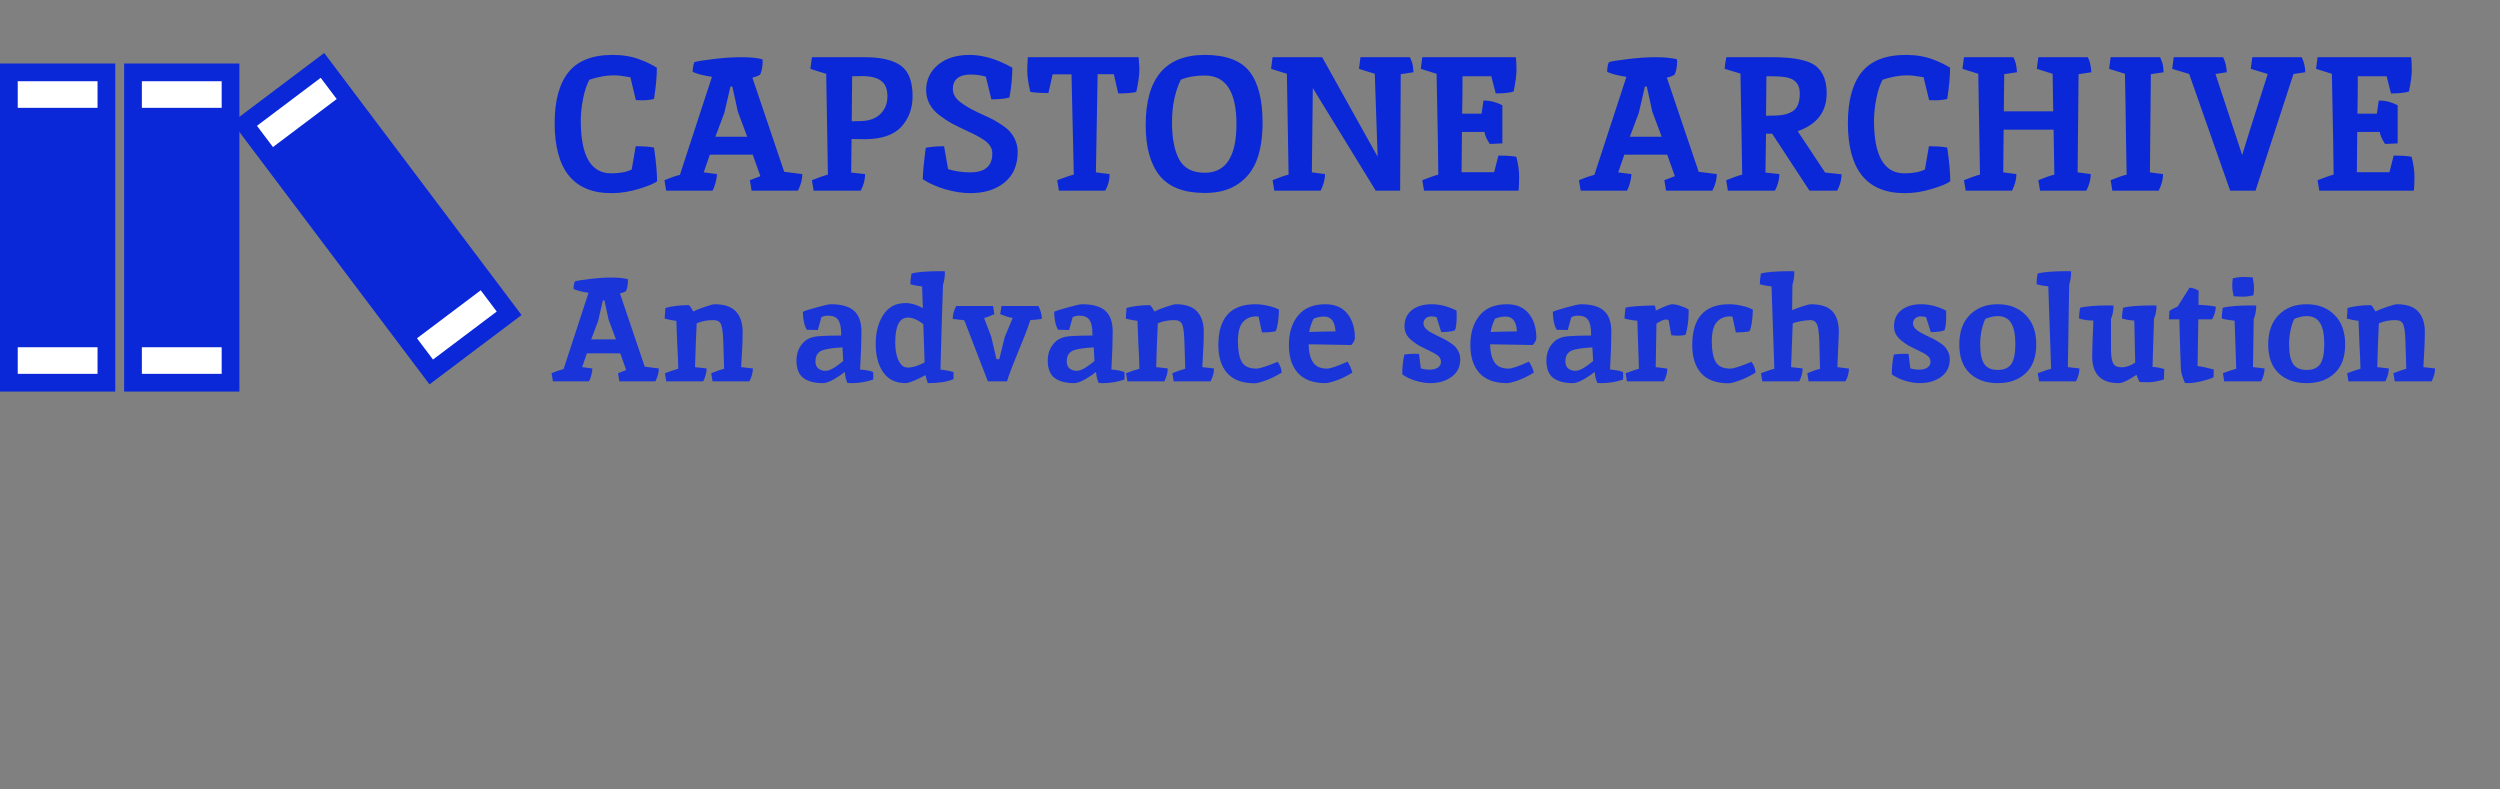 <svg width="472" height="149" viewBox="0 0 472 149" fill="none" xmlns="http://www.w3.org/2000/svg">
<rect x="0" y="0" width="472" height="149" fill="#808080" stroke="none"/>
<rect y="11.989" width="21.763" height="61.94" fill="#0A28D8"/>
<rect x="23.437" y="11.989" width="21.763" height="61.94" fill="#0A28D8"/>
<rect x="26.785" y="15.337" width="15.066" height="5.022" fill="white"/>
<rect x="3.348" y="15.337" width="15.066" height="5.022" fill="white"/>
<rect x="26.785" y="65.559" width="15.066" height="5.022" fill="white"/>
<rect x="43.824" y="23.093" width="21.763" height="61.94" transform="rotate(-36.985 43.824 23.093)" fill="#0A28D8"/>
<rect x="48.513" y="23.753" width="15.066" height="5.022" transform="rotate(-36.985 48.513 23.753)" fill="white"/>
<rect x="78.726" y="63.869" width="15.066" height="5.022" transform="rotate(-36.985 78.726 63.869)" fill="white"/>
<rect x="3.348" y="65.559" width="15.066" height="5.022" fill="white"/>
<path d="M121.172 18.936L120.056 18.9L119.012 14.58C117.62 14.34 116.576 14.22 115.88 14.22C114.512 14.22 112.976 14.496 111.272 15.048C110.768 15.984 110.372 17.184 110.084 18.648C109.796 20.112 109.652 21.492 109.652 22.788C109.652 29.412 111.56 32.724 115.376 32.724C117.008 32.724 118.304 32.484 119.264 32.004L120.02 27.612C121.532 27.612 122.684 27.696 123.476 27.864C123.86 30.48 124.052 32.604 124.052 34.236C123.476 34.668 122.312 35.148 120.56 35.676C118.832 36.204 117.128 36.468 115.448 36.468C108.296 36.468 104.72 32.052 104.72 23.22C104.72 19.02 105.584 15.828 107.312 13.644C109.064 11.46 111.848 10.368 115.664 10.368C117.56 10.368 119.24 10.644 120.704 11.196C122 11.676 123.104 12.204 124.016 12.78C124.016 14.412 123.836 16.38 123.476 18.684C122.804 18.852 122.036 18.936 121.172 18.936ZM143.954 11.196L143.99 11.556C143.99 12.54 143.834 13.38 143.522 14.076C143.21 14.316 142.718 14.508 142.046 14.652L148.058 32.436L151.478 32.868C151.478 33.852 151.202 34.896 150.65 36H141.902L141.578 34.02C142.586 33.636 143.246 33.384 143.558 33.264L142.118 29.196H134.018C133.298 31.332 132.914 32.448 132.866 32.544L135.35 32.868C135.35 33.372 135.254 33.96 135.062 34.632C134.87 35.28 134.69 35.736 134.522 36H125.774L125.45 34.02C126.53 33.564 127.502 33.228 128.366 33.012L134.414 14.508C132.806 14.268 131.594 13.956 130.778 13.572C130.778 12.876 130.886 12.264 131.102 11.736C131.606 11.568 132.782 11.376 134.63 11.16C136.502 10.92 138.278 10.8 139.958 10.8C141.662 10.8 142.994 10.932 143.954 11.196ZM139.31 21.096L138.266 16.344H137.906L136.754 21.312L135.062 25.812H141.074L139.31 21.096ZM163.259 10.8C166.307 10.8 168.575 11.328 170.063 12.384C171.551 13.44 172.295 15.36 172.295 18.144C172.295 20.472 171.575 22.416 170.135 23.976C168.695 25.512 166.391 26.28 163.223 26.28C162.191 26.28 161.375 26.268 160.775 26.244L160.703 32.58L163.331 32.868C163.331 33.924 163.055 34.968 162.503 36H153.611L153.287 34.02C154.535 33.516 155.543 33.168 156.311 32.976C156.311 32.904 156.203 26.556 155.987 13.932C155.603 13.836 154.607 13.524 152.999 12.996L153.287 10.8H163.259ZM162.467 22.86C164.075 22.836 165.323 22.392 166.211 21.528C167.099 20.664 167.543 19.548 167.543 18.18C167.543 16.812 167.147 15.84 166.355 15.264C165.587 14.664 164.375 14.364 162.719 14.364C162.071 14.364 161.459 14.376 160.883 14.4C160.835 18.192 160.811 21.024 160.811 22.896L162.467 22.86ZM183.174 32.544C185.958 32.544 187.35 31.356 187.35 28.98C187.35 27.972 186.822 27.12 185.766 26.424C184.998 25.896 183.942 25.332 182.598 24.732C181.278 24.108 180.282 23.616 179.61 23.256C178.962 22.896 178.206 22.392 177.342 21.744C175.686 20.472 174.858 18.888 174.858 16.992C174.858 15.096 175.59 13.524 177.054 12.276C178.542 11.004 180.546 10.368 183.066 10.368C185.586 10.368 188.274 11.172 191.13 12.78C191.13 14.508 190.95 16.38 190.59 18.396C189.822 18.636 188.682 18.756 187.17 18.756L186.126 14.472C185.238 14.208 184.266 14.076 183.21 14.076C182.154 14.076 181.338 14.304 180.762 14.76C180.186 15.216 179.898 15.9 179.898 16.812C179.898 17.7 180.342 18.504 181.23 19.224C182.142 19.92 183.234 20.568 184.506 21.168C185.778 21.744 186.654 22.152 187.134 22.392C187.614 22.632 188.226 22.992 188.97 23.472C189.714 23.952 190.278 24.408 190.662 24.84C191.646 25.992 192.138 27.276 192.138 28.692C192.138 31.188 191.31 33.108 189.654 34.452C187.998 35.796 185.838 36.468 183.174 36.468C181.758 36.468 180.198 36.228 178.494 35.748C176.814 35.244 175.386 34.608 174.21 33.84C174.258 32.376 174.45 30.396 174.786 27.9C175.746 27.708 176.898 27.612 178.242 27.612L178.998 31.932C180.318 32.34 181.71 32.544 183.174 32.544ZM194.523 17.352C194.139 15.696 193.947 14.388 193.947 13.428C193.947 12.468 193.983 11.592 194.055 10.8H214.971C215.067 11.952 215.115 12.732 215.115 13.14C215.115 14.172 214.923 15.576 214.539 17.352C213.843 17.544 212.703 17.64 211.119 17.64L210.291 14.004H207.231C207.207 14.916 207.099 21.096 206.907 32.544L209.499 32.868C209.499 33.972 209.223 35.016 208.671 36H199.923L199.599 34.02C201.255 33.396 202.299 33.048 202.731 32.976C202.731 32.88 202.587 26.568 202.299 14.04H198.735L197.943 17.568C196.527 17.568 195.387 17.496 194.523 17.352ZM227.466 32.616C231.45 32.616 233.442 29.556 233.442 23.436C233.442 17.316 231.45 14.256 227.466 14.256C225.738 14.256 224.226 14.52 222.93 15.048C221.826 17.352 221.274 20.028 221.274 23.076C221.274 26.1 221.73 28.452 222.642 30.132C223.554 31.788 225.162 32.616 227.466 32.616ZM227.466 10.368C231.474 10.368 234.294 11.424 235.926 13.536C237.558 15.624 238.374 18.828 238.374 23.148C238.374 25.86 238.026 28.176 237.33 30.096C236.634 32.016 235.458 33.552 233.802 34.704C232.146 35.856 230.034 36.432 227.466 36.432C223.554 36.432 220.71 35.34 218.934 33.156C217.182 30.972 216.306 27.792 216.306 23.616C216.306 14.784 220.026 10.368 227.466 10.368ZM264.455 14.004L264.347 36H259.739L247.859 16.632C247.763 23.664 247.703 28.968 247.679 32.544L250.163 32.868C250.163 33.852 249.887 34.896 249.335 36H240.587L240.263 34.02C241.607 33.468 242.615 33.12 243.287 32.976C243.287 32.904 243.179 26.556 242.963 13.932L239.975 12.996L240.263 10.8H249.623L260.099 29.592L259.559 13.932L256.571 12.996L256.859 10.8H266.219C266.195 10.8 266.195 10.824 266.219 10.872C266.267 10.92 266.315 11.028 266.363 11.196C266.435 11.34 266.507 11.52 266.579 11.736C266.723 12.12 266.819 12.756 266.867 13.644C265.643 13.836 264.839 13.956 264.455 14.004ZM276.124 14.4C276.124 17.136 276.1 19.488 276.052 21.456H279.724L280.084 18.972C281.308 18.972 282.496 19.272 283.648 19.872V27.072L281.272 27.18C280.696 26.316 280.36 25.56 280.264 24.912H276.016C275.968 28.272 275.944 30.804 275.944 32.508H282.1L282.892 29.376C284.38 29.376 285.508 29.448 286.276 29.592C286.636 30.96 286.816 32.208 286.816 33.336C286.816 34.44 286.78 35.328 286.708 36H268.852L268.528 34.02C270.088 33.42 271.096 33.072 271.552 32.976C271.528 31.56 271.504 29.568 271.48 27C271.384 21.24 271.3 16.884 271.228 13.932L268.24 12.996L268.528 10.8H286.204C286.276 11.448 286.312 12.264 286.312 13.248C286.312 14.208 286.132 15.552 285.772 17.28C285.028 17.52 283.9 17.64 282.388 17.64L281.56 14.4H276.124ZM316.606 11.196L316.642 11.556C316.642 12.54 316.486 13.38 316.174 14.076C315.862 14.316 315.37 14.508 314.698 14.652L320.71 32.436L324.13 32.868C324.13 33.852 323.854 34.896 323.302 36H314.554L314.23 34.02C315.238 33.636 315.898 33.384 316.21 33.264L314.77 29.196H306.67C305.95 31.332 305.566 32.448 305.518 32.544L308.002 32.868C308.002 33.372 307.906 33.96 307.714 34.632C307.522 35.28 307.342 35.736 307.174 36H298.426L298.102 34.02C299.182 33.564 300.154 33.228 301.018 33.012L307.066 14.508C305.458 14.268 304.246 13.956 303.43 13.572C303.43 12.876 303.538 12.264 303.754 11.736C304.258 11.568 305.434 11.376 307.282 11.16C309.154 10.92 310.93 10.8 312.61 10.8C314.314 10.8 315.646 10.932 316.606 11.196ZM311.962 21.096L310.918 16.344H310.558L309.406 21.312L307.714 25.812H313.726L311.962 21.096ZM334.651 10.8C338.851 10.8 341.635 11.4 343.003 12.6C344.251 13.68 344.875 15.348 344.875 17.604C344.875 21.108 343.051 23.496 339.403 24.768L344.587 32.58L347.683 32.904C347.683 33.936 347.407 34.968 346.855 36H341.635L334.579 25.236H333.427L333.319 32.58L335.947 32.868C335.947 33.852 335.671 34.896 335.119 36H326.227L325.903 34.02C327.343 33.444 328.351 33.096 328.927 32.976C328.879 30.024 328.819 26.46 328.747 22.284C328.675 18.108 328.627 15.312 328.603 13.896L325.615 12.996C325.639 12.444 325.747 11.712 325.939 10.8H334.651ZM337.495 14.652C336.751 14.484 335.755 14.4 334.507 14.4H333.499C333.451 17.712 333.427 20.196 333.427 21.852L335.191 21.816C336.607 21.792 337.723 21.504 338.539 20.952C339.379 20.376 339.799 19.272 339.799 17.64C339.799 16.008 339.031 15.012 337.495 14.652ZM365.332 18.936L364.216 18.9L363.172 14.58C361.78 14.34 360.736 14.22 360.04 14.22C358.672 14.22 357.136 14.496 355.432 15.048C354.928 15.984 354.532 17.184 354.244 18.648C353.956 20.112 353.812 21.492 353.812 22.788C353.812 29.412 355.72 32.724 359.536 32.724C361.168 32.724 362.464 32.484 363.424 32.004L364.18 27.612C365.692 27.612 366.844 27.696 367.636 27.864C368.02 30.48 368.212 32.604 368.212 34.236C367.636 34.668 366.472 35.148 364.72 35.676C362.992 36.204 361.288 36.468 359.608 36.468C352.456 36.468 348.88 32.052 348.88 23.22C348.88 19.02 349.744 15.828 351.472 13.644C353.224 11.46 356.008 10.368 359.824 10.368C361.72 10.368 363.4 10.644 364.864 11.196C366.16 11.676 367.264 12.204 368.176 12.78C368.176 14.412 367.996 16.38 367.636 18.684C366.964 18.852 366.196 18.936 365.332 18.936ZM387.862 32.976L387.718 24.48H378.286C378.238 28.08 378.214 30.768 378.214 32.544L380.698 32.868C380.698 33.852 380.422 34.896 379.87 36H371.122L370.798 34.02C372.142 33.468 373.15 33.12 373.822 32.976C373.822 32.904 373.714 26.556 373.498 13.932L370.51 12.996L370.798 10.8H380.122C380.506 11.448 380.734 12.396 380.806 13.644C379.582 13.836 378.778 13.956 378.394 14.004C378.346 17.124 378.322 19.464 378.322 21.024H387.646L387.538 13.932L384.55 12.996L384.838 10.8H394.162C394.546 11.448 394.774 12.396 394.846 13.644C393.622 13.836 392.818 13.956 392.434 14.004L392.254 32.544L394.738 32.868C394.738 33.852 394.462 34.896 393.91 36H385.162L384.838 34.02C386.182 33.468 387.19 33.12 387.862 32.976ZM407.847 10.8C407.823 10.8 407.823 10.824 407.847 10.872C407.895 10.92 407.943 11.028 407.991 11.196C408.063 11.34 408.135 11.52 408.207 11.736C408.351 12.12 408.447 12.756 408.495 13.644C407.271 13.836 406.467 13.956 406.083 14.004L405.903 32.544L408.387 32.868C408.387 33.852 408.111 34.896 407.559 36H398.811L398.487 34.02C399.831 33.468 400.839 33.12 401.511 32.976C401.487 31.56 401.451 29.568 401.403 27C401.331 21.24 401.259 16.884 401.187 13.932L398.199 12.996L398.487 10.8H407.847ZM423.323 29.268C423.755 27.78 425.363 22.68 428.147 13.968L424.943 12.996L425.231 10.8H434.555C434.987 11.664 435.215 12.612 435.239 13.644L433.007 13.968L425.843 36H421.055L413.315 13.968L410.111 12.996L410.399 10.8H419.723C420.155 11.664 420.383 12.612 420.407 13.644C419.375 13.812 418.667 13.92 418.283 13.968L423.323 29.268ZM445.155 14.4C445.155 17.136 445.131 19.488 445.083 21.456H448.755L449.115 18.972C450.339 18.972 451.527 19.272 452.679 19.872V27.072L450.303 27.18C449.727 26.316 449.391 25.56 449.295 24.912H445.047C444.999 28.272 444.975 30.804 444.975 32.508H451.131L451.923 29.376C453.411 29.376 454.539 29.448 455.307 29.592C455.667 30.96 455.847 32.208 455.847 33.336C455.847 34.44 455.811 35.328 455.739 36H437.883L437.559 34.02C439.119 33.42 440.127 33.072 440.583 32.976C440.559 31.56 440.535 29.568 440.511 27C440.415 21.24 440.331 16.884 440.259 13.932L437.271 12.996L437.559 10.8H455.235C455.307 11.448 455.343 12.264 455.343 13.248C455.343 14.208 455.163 15.552 454.803 17.28C454.059 17.52 452.931 17.64 451.419 17.64L450.591 14.4H445.155Z" fill="#0A28D8"/>
<path d="M118.532 52.708L118.56 52.988C118.56 53.753 118.439 54.407 118.196 54.948C117.953 55.135 117.571 55.284 117.048 55.396L121.724 69.228L124.384 69.564C124.384 70.329 124.169 71.141 123.74 72H116.936L116.684 70.46C117.468 70.161 117.981 69.965 118.224 69.872L117.104 66.708H110.804C110.244 68.369 109.945 69.237 109.908 69.312L111.84 69.564C111.84 69.956 111.765 70.413 111.616 70.936C111.467 71.44 111.327 71.795 111.196 72H104.392L104.14 70.46C104.98 70.105 105.736 69.844 106.408 69.676L111.112 55.284C109.861 55.097 108.919 54.855 108.284 54.556C108.284 54.015 108.368 53.539 108.536 53.128C108.928 52.997 109.843 52.848 111.28 52.68C112.736 52.493 114.117 52.4 115.424 52.4C116.749 52.4 117.785 52.503 118.532 52.708ZM114.92 60.408L114.108 56.712H113.828L112.932 60.576L111.616 64.076H116.292L114.92 60.408ZM134.891 57.44C136.758 57.44 138.111 57.897 138.951 58.812C139.791 59.727 140.211 61.005 140.211 62.648C140.211 64.291 140.118 66.512 139.931 69.312L142.143 69.564C142.143 70.329 141.929 71.141 141.499 72H134.527L134.275 70.46C135.153 70.105 135.965 69.825 136.711 69.62C136.655 67.473 136.599 65.672 136.543 64.216C136.487 62.741 136.347 61.743 136.123 61.22C135.899 60.697 135.405 60.436 134.639 60.436C133.482 60.436 132.446 60.641 131.531 61.052C131.513 61.855 131.457 63.171 131.363 65C131.289 66.811 131.242 68.248 131.223 69.312L133.407 69.564C133.407 70.329 133.193 71.141 132.763 72H125.791L125.539 70.46C126.473 70.105 127.313 69.825 128.059 69.62C128.041 68.5 127.975 66.951 127.863 64.972C127.77 62.993 127.714 61.528 127.695 60.576C127.005 60.501 126.267 60.361 125.483 60.156L125.623 58.14C126.93 57.785 128.405 57.608 130.047 57.608C130.253 57.739 130.533 58.14 130.887 58.812C131.522 58.495 132.297 58.187 133.211 57.888C134.126 57.589 134.686 57.44 134.891 57.44ZM155.359 72.336C153.772 72.336 152.54 72.009 151.663 71.356C150.804 70.703 150.375 69.601 150.375 68.052C150.375 66.577 150.888 65.373 151.915 64.44C152.512 63.899 153.343 63.581 154.407 63.488C155.471 63.395 156.936 63.348 158.803 63.348V62.9C158.803 61.761 158.616 60.931 158.243 60.408C157.888 59.867 157.253 59.596 156.339 59.596C155.872 59.596 155.452 59.689 155.079 59.876L154.407 62.312L152.335 62.256C151.868 61.547 151.616 60.417 151.579 58.868C151.952 58.681 152.829 58.401 154.211 58.028C155.592 57.636 156.479 57.44 156.871 57.44C158.887 57.44 160.352 57.86 161.267 58.7C162.181 59.521 162.639 60.837 162.639 62.648C162.639 64.44 162.555 66.811 162.387 69.76C163.451 69.853 164.272 70.012 164.851 70.236C164.869 70.46 164.879 70.731 164.879 71.048L164.851 71.664C163.507 72.112 162.153 72.336 160.791 72.336C160.436 72.336 160.175 72.327 160.007 72.308C159.727 71.748 159.559 71.076 159.503 70.292H159.363C159.008 70.628 158.383 71.057 157.487 71.58C156.609 72.084 155.9 72.336 155.359 72.336ZM153.959 68.22C153.959 68.836 154.145 69.293 154.519 69.592C154.911 69.872 155.349 70.012 155.835 70.012C156.32 70.012 156.899 69.797 157.571 69.368C158.243 68.92 158.784 68.519 159.195 68.164L159.055 65.588C157.58 65.663 156.469 65.803 155.723 66.008C154.547 66.251 153.959 66.988 153.959 68.22ZM177.732 51.196C178.087 51.196 178.311 51.205 178.404 51.224C178.404 52.195 178.283 53.044 178.04 53.772C177.966 55.788 177.872 58.663 177.76 62.396C177.667 66.111 177.602 68.565 177.564 69.76C178.666 69.909 179.487 70.068 180.028 70.236V71.58C178.852 72.084 177.238 72.336 175.184 72.336C175.072 72.131 174.923 71.627 174.736 70.824C173.019 71.757 171.778 72.261 171.012 72.336C169.108 72.336 167.68 71.645 166.728 70.264C165.795 68.883 165.328 67.109 165.328 64.944C165.328 62.76 165.804 60.931 166.756 59.456C167.708 57.963 169.118 57.216 170.984 57.216C172.011 57.216 173.094 57.533 174.232 58.168L174.092 54.08C173.215 53.987 172.478 53.847 171.88 53.66C171.88 53.193 171.946 52.521 172.076 51.644C173.178 51.345 175.063 51.196 177.732 51.196ZM171.432 59.96C169.827 59.96 169.024 61.509 169.024 64.608C169.024 66.381 169.342 67.716 169.976 68.612C170.331 69.135 170.788 69.396 171.348 69.396C172.3 69.396 173.374 69.069 174.568 68.416L174.316 61.192C173.252 60.371 172.291 59.96 171.432 59.96ZM188.664 67.8L189.7 63.628L191.184 60.044C190.55 59.932 189.766 59.689 188.832 59.316L189.084 57.776H196.056C196.486 58.635 196.7 59.447 196.7 60.212C195.972 60.324 195.244 60.399 194.516 60.436C194.143 61.687 193.406 63.619 192.304 66.232C191.222 68.845 190.494 70.768 190.12 72H186.508L182.056 60.464L179.872 60.212C179.872 59.447 180.087 58.635 180.516 57.776H187.488L187.74 59.316C186.975 59.671 186.331 59.913 185.808 60.044L187.152 63.6L188.132 67.8H188.664ZM202.8 72.336C201.213 72.336 199.981 72.009 199.104 71.356C198.245 70.703 197.816 69.601 197.816 68.052C197.816 66.577 198.329 65.373 199.356 64.44C199.953 63.899 200.784 63.581 201.848 63.488C202.912 63.395 204.377 63.348 206.244 63.348V62.9C206.244 61.761 206.057 60.931 205.684 60.408C205.329 59.867 204.695 59.596 203.78 59.596C203.313 59.596 202.893 59.689 202.52 59.876L201.848 62.312L199.776 62.256C199.309 61.547 199.057 60.417 199.02 58.868C199.393 58.681 200.271 58.401 201.652 58.028C203.033 57.636 203.92 57.44 204.312 57.44C206.328 57.44 207.793 57.86 208.708 58.7C209.623 59.521 210.08 60.837 210.08 62.648C210.08 64.44 209.996 66.811 209.828 69.76C210.892 69.853 211.713 70.012 212.292 70.236C212.311 70.46 212.32 70.731 212.32 71.048L212.292 71.664C210.948 72.112 209.595 72.336 208.232 72.336C207.877 72.336 207.616 72.327 207.448 72.308C207.168 71.748 207 71.076 206.944 70.292H206.804C206.449 70.628 205.824 71.057 204.928 71.58C204.051 72.084 203.341 72.336 202.8 72.336ZM201.4 68.22C201.4 68.836 201.587 69.293 201.96 69.592C202.352 69.872 202.791 70.012 203.276 70.012C203.761 70.012 204.34 69.797 205.012 69.368C205.684 68.92 206.225 68.519 206.636 68.164L206.496 65.588C205.021 65.663 203.911 65.803 203.164 66.008C201.988 66.251 201.4 66.988 201.4 68.22ZM221.954 57.44C223.82 57.44 225.174 57.897 226.014 58.812C226.854 59.727 227.274 61.005 227.274 62.648C227.274 64.291 227.18 66.512 226.994 69.312L229.206 69.564C229.206 70.329 228.991 71.141 228.562 72H221.59L221.338 70.46C222.215 70.105 223.027 69.825 223.774 69.62C223.718 67.473 223.662 65.672 223.606 64.216C223.55 62.741 223.41 61.743 223.186 61.22C222.962 60.697 222.467 60.436 221.702 60.436C220.544 60.436 219.508 60.641 218.594 61.052C218.575 61.855 218.519 63.171 218.426 65C218.351 66.811 218.304 68.248 218.286 69.312L220.47 69.564C220.47 70.329 220.255 71.141 219.826 72H212.854L212.602 70.46C213.535 70.105 214.375 69.825 215.122 69.62C215.103 68.5 215.038 66.951 214.926 64.972C214.832 62.993 214.776 61.528 214.758 60.576C214.067 60.501 213.33 60.361 212.546 60.156L212.686 58.14C213.992 57.785 215.467 57.608 217.11 57.608C217.315 57.739 217.595 58.14 217.95 58.812C218.584 58.495 219.359 58.187 220.274 57.888C221.188 57.589 221.748 57.44 221.954 57.44ZM237.612 59.764L237.164 59.736C236.118 59.736 235.278 60.1 234.644 60.828C234.028 61.537 233.72 62.741 233.72 64.44C233.72 66.12 233.953 67.399 234.42 68.276C234.905 69.153 235.829 69.592 237.192 69.592C237.826 69.592 239.17 69.163 241.224 68.304C241.69 68.957 241.942 69.639 241.98 70.348C240.953 70.983 239.945 71.477 238.956 71.832C237.985 72.187 237.294 72.364 236.884 72.364C234.588 72.364 232.87 71.739 231.732 70.488C230.593 69.219 230.024 67.445 230.024 65.168C230.024 60.016 232.348 57.44 236.996 57.44C237.798 57.44 238.62 57.543 239.46 57.748C240.318 57.935 240.99 58.177 241.476 58.476C241.42 60.343 241.214 61.696 240.86 62.536C240.244 62.685 239.376 62.76 238.256 62.76L237.612 59.764ZM250.539 69.592C251.173 69.592 252.461 69.153 254.403 68.276C254.813 68.873 255.121 69.564 255.327 70.348C254.3 70.983 253.292 71.477 252.303 71.832C251.332 72.168 250.641 72.336 250.231 72.336C247.972 72.336 246.255 71.711 245.079 70.46C243.921 69.209 243.343 67.436 243.343 65.14C243.343 62.825 243.921 60.968 245.079 59.568C246.236 58.149 247.953 57.44 250.231 57.44C252.041 57.44 253.423 58.028 254.375 59.204C255.327 60.38 255.803 61.911 255.803 63.796C255.803 64.188 255.579 64.636 255.131 65.14L247.067 65C247.104 66.493 247.384 67.632 247.907 68.416C248.429 69.2 249.307 69.592 250.539 69.592ZM249.979 59.764C249.269 59.764 248.607 59.904 247.991 60.184C247.561 61.08 247.291 61.911 247.179 62.676C248.635 62.62 250.287 62.583 252.135 62.564C252.041 60.697 251.323 59.764 249.979 59.764ZM274.996 58.644L275.024 59.512C275.024 60.968 274.912 61.92 274.688 62.368C274.072 62.592 273.214 62.704 272.112 62.704L271.216 59.876C270.974 59.783 270.638 59.736 270.208 59.736C269.779 59.736 269.424 59.867 269.144 60.128C268.883 60.389 268.752 60.697 268.752 61.052C268.752 61.407 268.892 61.733 269.172 62.032C269.452 62.312 269.742 62.536 270.04 62.704C270.339 62.872 270.768 63.096 271.328 63.376C271.907 63.637 272.336 63.843 272.616 63.992C272.915 64.141 273.288 64.365 273.736 64.664C274.203 64.963 274.558 65.243 274.8 65.504C275.398 66.213 275.696 66.988 275.696 67.828C275.696 69.265 275.146 70.376 274.044 71.16C272.962 71.944 271.627 72.336 270.04 72.336C269.2 72.336 268.276 72.187 267.268 71.888C266.279 71.589 265.439 71.188 264.748 70.684C264.748 69.34 264.879 68.089 265.14 66.932C265.887 66.839 266.494 66.792 266.96 66.792C267.427 66.792 267.744 66.801 267.912 66.82L268.248 69.536C268.715 69.704 269.275 69.788 269.928 69.788C270.582 69.788 271.095 69.657 271.468 69.396C271.86 69.135 272.056 68.771 272.056 68.304C272.056 67.819 271.842 67.417 271.412 67.1C270.983 66.783 270.395 66.456 269.648 66.12C268.902 65.765 268.323 65.476 267.912 65.252C267.502 65.009 267.063 64.701 266.596 64.328C265.644 63.6 265.168 62.704 265.168 61.64C265.168 60.315 265.626 59.288 266.54 58.56C267.474 57.813 268.724 57.44 270.292 57.44C271.86 57.44 273.428 57.841 274.996 58.644ZM284.8 69.592C285.435 69.592 286.723 69.153 288.664 68.276C289.075 68.873 289.383 69.564 289.588 70.348C288.562 70.983 287.554 71.477 286.564 71.832C285.594 72.168 284.903 72.336 284.492 72.336C282.234 72.336 280.516 71.711 279.34 70.46C278.183 69.209 277.604 67.436 277.604 65.14C277.604 62.825 278.183 60.968 279.34 59.568C280.498 58.149 282.215 57.44 284.492 57.44C286.303 57.44 287.684 58.028 288.636 59.204C289.588 60.38 290.064 61.911 290.064 63.796C290.064 64.188 289.84 64.636 289.392 65.14L281.328 65C281.366 66.493 281.646 67.632 282.168 68.416C282.691 69.2 283.568 69.592 284.8 69.592ZM284.24 59.764C283.531 59.764 282.868 59.904 282.252 60.184C281.823 61.08 281.552 61.911 281.44 62.676C282.896 62.62 284.548 62.583 286.396 62.564C286.303 60.697 285.584 59.764 284.24 59.764ZM296.945 72.336C295.358 72.336 294.126 72.009 293.249 71.356C292.39 70.703 291.961 69.601 291.961 68.052C291.961 66.577 292.474 65.373 293.501 64.44C294.098 63.899 294.929 63.581 295.993 63.488C297.057 63.395 298.522 63.348 300.389 63.348V62.9C300.389 61.761 300.202 60.931 299.829 60.408C299.474 59.867 298.839 59.596 297.925 59.596C297.458 59.596 297.038 59.689 296.665 59.876L295.993 62.312L293.921 62.256C293.454 61.547 293.202 60.417 293.165 58.868C293.538 58.681 294.415 58.401 295.797 58.028C297.178 57.636 298.065 57.44 298.457 57.44C300.473 57.44 301.938 57.86 302.853 58.7C303.767 59.521 304.225 60.837 304.225 62.648C304.225 64.44 304.141 66.811 303.973 69.76C305.037 69.853 305.858 70.012 306.437 70.236C306.455 70.46 306.465 70.731 306.465 71.048L306.437 71.664C305.093 72.112 303.739 72.336 302.377 72.336C302.022 72.336 301.761 72.327 301.593 72.308C301.313 71.748 301.145 71.076 301.089 70.292H300.949C300.594 70.628 299.969 71.057 299.073 71.58C298.195 72.084 297.486 72.336 296.945 72.336ZM295.545 68.22C295.545 68.836 295.731 69.293 296.105 69.592C296.497 69.872 296.935 70.012 297.421 70.012C297.906 70.012 298.485 69.797 299.157 69.368C299.829 68.92 300.37 68.519 300.781 68.164L300.641 65.588C299.166 65.663 298.055 65.803 297.309 66.008C296.133 66.251 295.545 66.988 295.545 68.22ZM315.034 60.464C314.997 60.371 314.81 60.324 314.474 60.324C314.138 60.324 313.56 60.576 312.738 61.08C312.664 64.739 312.617 67.483 312.598 69.312L314.782 69.592C314.782 70.395 314.568 71.197 314.138 72H307.166L306.914 70.46C308.072 70.031 308.912 69.751 309.434 69.62L309.126 60.548C308.156 60.473 307.344 60.333 306.69 60.128L306.886 58.112C307.39 57.888 309.21 57.739 312.346 57.664C312.514 57.832 312.598 58.159 312.598 58.644C314.241 57.841 315.277 57.44 315.706 57.44C316.154 57.44 316.696 57.552 317.33 57.776C317.984 57.981 318.478 58.205 318.814 58.448V58.924C318.814 60.455 318.628 61.873 318.254 63.18C317.937 63.311 317.517 63.376 316.994 63.376C316.472 63.376 315.986 63.348 315.538 63.292C315.482 63.049 315.314 62.107 315.034 60.464ZM327.08 59.764L326.632 59.736C325.587 59.736 324.747 60.1 324.112 60.828C323.496 61.537 323.188 62.741 323.188 64.44C323.188 66.12 323.422 67.399 323.888 68.276C324.374 69.153 325.298 69.592 326.66 69.592C327.295 69.592 328.639 69.163 330.692 68.304C331.159 68.957 331.411 69.639 331.448 70.348C330.422 70.983 329.414 71.477 328.424 71.832C327.454 72.187 326.763 72.364 326.352 72.364C324.056 72.364 322.339 71.739 321.2 70.488C320.062 69.219 319.492 67.445 319.492 65.168C319.492 60.016 321.816 57.44 326.464 57.44C327.267 57.44 328.088 57.543 328.928 57.748C329.787 57.935 330.459 58.177 330.944 58.476C330.888 60.343 330.683 61.696 330.328 62.536C329.712 62.685 328.844 62.76 327.724 62.76L327.08 59.764ZM338.103 51.196L338.775 51.224C338.775 52.195 338.654 53.044 338.411 53.772C338.374 55.9 338.355 57.496 338.355 58.56C338.953 58.299 339.634 58.047 340.399 57.804C341.165 57.561 341.641 57.44 341.827 57.44C343.731 57.44 345.094 57.869 345.915 58.728C346.755 59.587 347.175 60.94 347.175 62.788C347.175 62.975 347.082 65.149 346.895 69.312L349.079 69.592C349.079 70.395 348.865 71.197 348.435 72H341.463L341.211 70.46C342.462 69.956 343.265 69.685 343.619 69.648C343.582 67.632 343.535 65.849 343.479 64.3C343.423 62.732 343.274 61.696 343.031 61.192C342.789 60.688 342.397 60.436 341.855 60.436C341.333 60.436 340.726 60.501 340.035 60.632C339.363 60.744 338.841 60.884 338.467 61.052L338.159 69.312L340.343 69.564C340.343 70.329 340.129 71.141 339.699 72H332.727L332.475 70.46C333.633 70.031 334.473 69.751 334.995 69.62L334.463 54.08C333.586 53.987 332.849 53.847 332.251 53.66C332.251 53.193 332.317 52.521 332.447 51.644C333.549 51.345 335.434 51.196 338.103 51.196ZM367.418 58.644L367.446 59.512C367.446 60.968 367.334 61.92 367.11 62.368C366.494 62.592 365.635 62.704 364.534 62.704L363.638 59.876C363.395 59.783 363.059 59.736 362.63 59.736C362.201 59.736 361.846 59.867 361.566 60.128C361.305 60.389 361.174 60.697 361.174 61.052C361.174 61.407 361.314 61.733 361.594 62.032C361.874 62.312 362.163 62.536 362.462 62.704C362.761 62.872 363.19 63.096 363.75 63.376C364.329 63.637 364.758 63.843 365.038 63.992C365.337 64.141 365.71 64.365 366.158 64.664C366.625 64.963 366.979 65.243 367.222 65.504C367.819 66.213 368.118 66.988 368.118 67.828C368.118 69.265 367.567 70.376 366.466 71.16C365.383 71.944 364.049 72.336 362.462 72.336C361.622 72.336 360.698 72.187 359.69 71.888C358.701 71.589 357.861 71.188 357.17 70.684C357.17 69.34 357.301 68.089 357.562 66.932C358.309 66.839 358.915 66.792 359.382 66.792C359.849 66.792 360.166 66.801 360.334 66.82L360.67 69.536C361.137 69.704 361.697 69.788 362.35 69.788C363.003 69.788 363.517 69.657 363.89 69.396C364.282 69.135 364.478 68.771 364.478 68.304C364.478 67.819 364.263 67.417 363.834 67.1C363.405 66.783 362.817 66.456 362.07 66.12C361.323 65.765 360.745 65.476 360.334 65.252C359.923 65.009 359.485 64.701 359.018 64.328C358.066 63.6 357.59 62.704 357.59 61.64C357.59 60.315 358.047 59.288 358.962 58.56C359.895 57.813 361.146 57.44 362.714 57.44C364.282 57.44 365.85 57.841 367.418 58.644ZM377.166 59.68C376.494 59.68 375.729 59.848 374.87 60.184C374.628 60.557 374.394 61.22 374.17 62.172C373.965 63.105 373.862 64.048 373.862 65C373.862 66.755 374.124 68.005 374.646 68.752C375.169 69.48 376.009 69.844 377.166 69.844C378.342 69.844 379.192 69.48 379.714 68.752C380.237 68.005 380.498 66.736 380.498 64.944C380.498 63.133 380.228 61.808 379.686 60.968C379.164 60.109 378.324 59.68 377.166 59.68ZM377.166 57.44C379.35 57.44 381.105 58.112 382.43 59.456C383.774 60.781 384.446 62.639 384.446 65.028C384.446 67.399 383.784 69.209 382.458 70.46C381.133 71.711 379.369 72.336 377.166 72.336C374.964 72.336 373.2 71.711 371.874 70.46C370.568 69.209 369.914 67.399 369.914 65.028C369.914 62.639 370.577 60.781 371.902 59.456C373.228 58.112 374.982 57.44 377.166 57.44ZM390.357 51.196C390.711 51.196 390.935 51.205 391.029 51.224C391.029 52.195 390.907 53.044 390.665 53.772C390.646 54.929 390.618 56.563 390.581 58.672C390.506 63.301 390.45 66.848 390.413 69.312L392.597 69.564C392.597 70.329 392.382 71.141 391.953 72H384.981L384.729 70.46C385.886 70.031 386.726 69.751 387.249 69.62L386.717 54.08C385.839 53.987 385.102 53.847 384.505 53.66C384.505 52.969 384.57 52.297 384.701 51.644C385.802 51.345 387.687 51.196 390.357 51.196ZM406.482 57.664C406.837 57.664 407.061 57.673 407.154 57.692C407.154 58.644 406.996 59.465 406.678 60.156C406.566 64.263 406.473 67.296 406.398 69.256C407.238 69.331 407.976 69.471 408.61 69.676L408.554 71.636C407.416 71.991 406.436 72.168 405.614 72.168C404.793 72.168 404.233 72.149 403.934 72.112C403.71 71.664 403.524 71.216 403.374 70.768C401.825 71.813 400.705 72.336 400.014 72.336C396.673 72.336 395.002 70.647 395.002 67.268C395.002 66.353 395.077 64.104 395.226 60.52C394.237 60.52 393.332 60.389 392.51 60.128C392.51 59.661 392.576 58.989 392.706 58.112C393.808 57.813 395.693 57.664 398.362 57.664C398.717 57.664 398.941 57.673 399.034 57.692C399.034 58.607 398.876 59.456 398.558 60.24V65.896C398.558 67.091 398.68 67.968 398.922 68.528C399.184 69.069 399.725 69.34 400.546 69.34C401.386 69.34 402.245 69.051 403.122 68.472L402.954 60.52C402.133 60.483 401.358 60.352 400.63 60.128C400.63 59.661 400.696 58.989 400.826 58.112C401.928 57.813 403.813 57.664 406.482 57.664ZM413.139 72.336L412.523 72.308C412.411 72.103 412.261 71.72 412.075 71.16C411.888 70.6 411.785 70.18 411.767 69.9C411.673 68.052 411.571 64.851 411.459 60.296H409.499L409.583 58.7C410.012 58.401 410.525 58.131 411.123 57.888L413.391 54.304C414.119 54.379 414.688 54.575 415.099 54.892L415.071 57.552C416.247 57.589 417.339 57.701 418.347 57.888C418.347 58.635 418.113 59.437 417.647 60.296H415.043C414.968 64.216 414.921 67.156 414.903 69.116C415.649 69.191 416.667 69.405 417.955 69.76L417.927 71.216C417.609 71.421 416.9 71.664 415.799 71.944C414.716 72.205 413.829 72.336 413.139 72.336ZM425.309 57.664C425.664 57.664 425.888 57.673 425.981 57.692C425.981 58.607 425.823 59.456 425.505 60.24C425.431 64.272 425.384 67.296 425.365 69.312L427.549 69.564C427.549 70.329 427.335 71.141 426.905 72H419.933L419.681 70.46C420.839 70.031 421.679 69.751 422.201 69.62L421.893 60.548C420.792 60.436 419.98 60.296 419.457 60.128C419.457 59.661 419.523 58.989 419.653 58.112C420.755 57.813 422.64 57.664 425.309 57.664ZM425.309 52.372C425.477 53.212 425.561 53.856 425.561 54.304C425.561 54.733 425.524 55.219 425.449 55.76C424.703 55.928 424.068 56.012 423.545 56.012C423.041 56.012 422.425 55.984 421.697 55.928C421.529 55.088 421.445 54.453 421.445 54.024C421.445 53.576 421.483 53.081 421.557 52.54C422.304 52.372 422.929 52.288 423.433 52.288C423.956 52.288 424.581 52.316 425.309 52.372ZM435.49 59.68C434.818 59.68 434.053 59.848 433.194 60.184C432.952 60.557 432.718 61.22 432.494 62.172C432.289 63.105 432.186 64.048 432.186 65C432.186 66.755 432.448 68.005 432.97 68.752C433.493 69.48 434.333 69.844 435.49 69.844C436.666 69.844 437.516 69.48 438.038 68.752C438.561 68.005 438.822 66.736 438.822 64.944C438.822 63.133 438.552 61.808 438.01 60.968C437.488 60.109 436.648 59.68 435.49 59.68ZM435.49 57.44C437.674 57.44 439.429 58.112 440.754 59.456C442.098 60.781 442.77 62.639 442.77 65.028C442.77 67.399 442.108 69.209 440.782 70.46C439.457 71.711 437.693 72.336 435.49 72.336C433.288 72.336 431.524 71.711 430.198 70.46C428.892 69.209 428.238 67.399 428.238 65.028C428.238 62.639 428.901 60.781 430.226 59.456C431.552 58.112 433.306 57.44 435.49 57.44ZM452.489 57.44C454.356 57.44 455.709 57.897 456.549 58.812C457.389 59.727 457.809 61.005 457.809 62.648C457.809 64.291 457.716 66.512 457.529 69.312L459.741 69.564C459.741 70.329 459.526 71.141 459.097 72H452.125L451.873 70.46C452.75 70.105 453.562 69.825 454.309 69.62C454.253 67.473 454.197 65.672 454.141 64.216C454.085 62.741 453.945 61.743 453.721 61.22C453.497 60.697 453.002 60.436 452.237 60.436C451.08 60.436 450.044 60.641 449.129 61.052C449.11 61.855 449.054 63.171 448.961 65C448.886 66.811 448.84 68.248 448.821 69.312L451.005 69.564C451.005 70.329 450.79 71.141 450.361 72H443.389L443.137 70.46C444.07 70.105 444.91 69.825 445.657 69.62C445.638 68.5 445.573 66.951 445.461 64.972C445.368 62.993 445.312 61.528 445.293 60.576C444.602 60.501 443.865 60.361 443.081 60.156L443.221 58.14C444.528 57.785 446.002 57.608 447.645 57.608C447.85 57.739 448.13 58.14 448.485 58.812C449.12 58.495 449.894 58.187 450.809 57.888C451.724 57.589 452.284 57.44 452.489 57.44Z" fill="#1935DA"/>
</svg>
